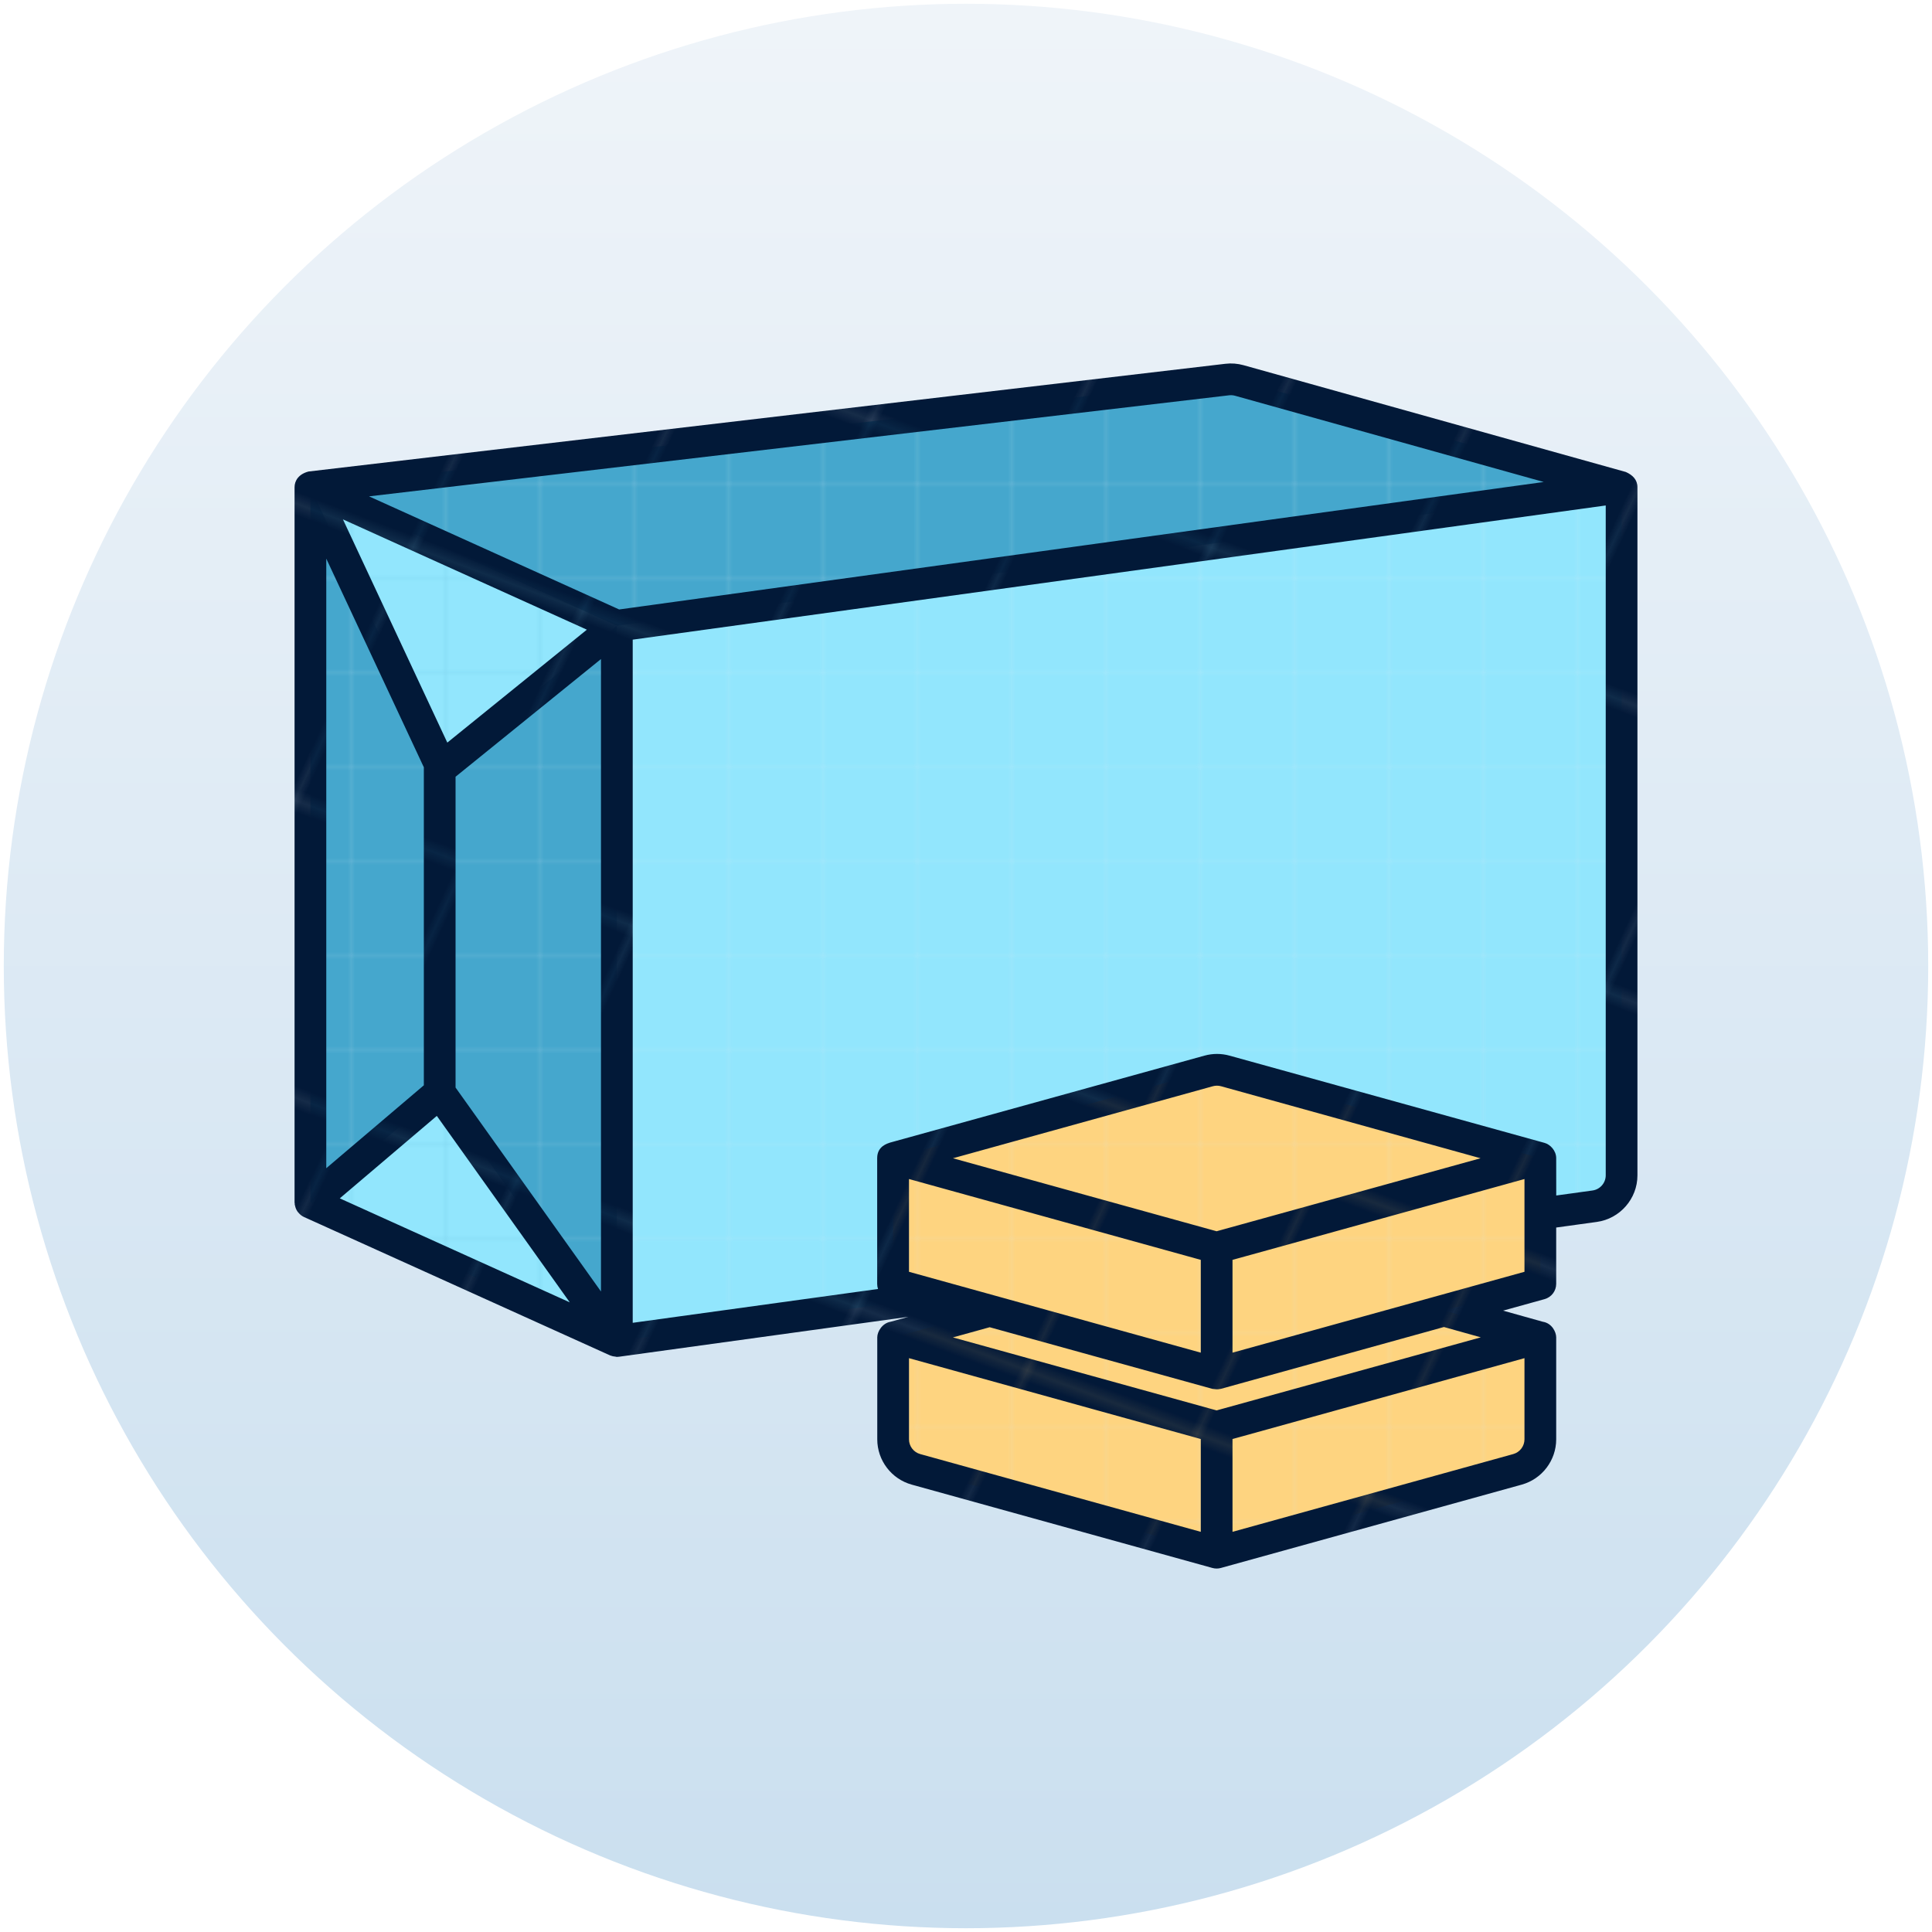 <svg enable-background="new 0 0 512 512" height="512" viewBox="0 0 512 512" width="512" xmlns="http://www.w3.org/2000/svg" xmlns:xlink="http://www.w3.org/1999/xlink"><pattern id="New_Pattern_Swatch_1" height="24.92" overflow="visible" patternUnits="userSpaceOnUse" viewBox="0 -24.92 24.91 24.92" width="24.91" x="1232.5" y="1687.036"><g><path d="m0-24.92h24.91v24.92h-24.91z" fill="none"/><g><path d="m0-24.92h24.91v24.92h-24.91z" fill="#fed480"/></g></g></pattern><pattern id="New_Pattern_Swatch_3" height="24.92" overflow="visible" patternUnits="userSpaceOnUse" viewBox="0 -24.92 24.91 24.92" width="24.91" x="1232.5" y="1687.036"><g><path d="m0-24.92h24.91v24.92h-24.91z" fill="none"/><g><path d="m0-24.92h24.91v24.92h-24.91z" fill="#92e6fd"/></g></g></pattern><pattern id="New_Pattern_Swatch_4" height="24.92" overflow="visible" patternUnits="userSpaceOnUse" viewBox="0 -24.92 24.91 24.92" width="24.91" x="1232.5" y="1687.036"><g><path d="m0-24.92h24.91v24.92h-24.91z" fill="none"/><g><path d="m0-24.92h24.91v24.92h-24.91z" fill="#45a7cd"/></g></g></pattern><pattern id="New_Pattern_Swatch_5" height="24.92" overflow="visible" patternUnits="userSpaceOnUse" viewBox="0 -24.92 24.91 24.92" width="24.91" x="1232.5" y="1687.036"><g><path d="m0-24.92h24.91v24.92h-24.91z" fill="none"/><g><path d="m0-24.92h24.91v24.92h-24.91z" fill="#021938"/></g></g></pattern><linearGradient id="SVGID_1_" gradientUnits="userSpaceOnUse" x1="256" x2="256" y1="511" y2="1"><stop offset="0" stop-color="#cadfef"/><stop offset="1" stop-color="#eff4f9"/></linearGradient><pattern id="SVGID_2_" patternTransform="translate(11.099 16.68)" xlink:href="#New_Pattern_Swatch_3"/><pattern id="SVGID_3_" patternTransform="translate(11.099 16.68)" xlink:href="#New_Pattern_Swatch_4"/><pattern id="SVGID_4_" patternTransform="translate(11.099 16.68)" xlink:href="#New_Pattern_Swatch_4"/><pattern id="SVGID_5_" patternTransform="translate(11.099 16.68)" xlink:href="#New_Pattern_Swatch_3"/><pattern id="SVGID_6_" patternTransform="translate(11.099 16.68)" xlink:href="#New_Pattern_Swatch_3"/><pattern id="SVGID_7_" patternTransform="translate(11.099 16.68)" xlink:href="#New_Pattern_Swatch_1"/><pattern id="SVGID_8_" patternTransform="translate(11.099 16.68)" xlink:href="#New_Pattern_Swatch_1"/><pattern id="SVGID_9_" patternTransform="translate(11.099 16.68)" xlink:href="#New_Pattern_Swatch_1"/><pattern id="SVGID_10_" patternTransform="translate(11.099 16.68)" xlink:href="#New_Pattern_Swatch_1"/><pattern id="SVGID_11_" patternTransform="translate(11.099 16.68)" xlink:href="#New_Pattern_Swatch_1"/><pattern id="SVGID_12_" patternTransform="matrix(1.252 -2.684 -1.803 -.672 -16796.33 -45910.875)" xlink:href="#New_Pattern_Swatch_5"/><g id="_x30_6_Butter"><g><circle cx="256" cy="256" fill="url(#SVGID_1_)" r="255"/><g><path d="m429.736 129.131v182.347c0 4.123-3.042 7.614-7.127 8.178l-14.394 1.987v-14.684h-.112l-83.373-23.15c-1.444-.401-2.969-.401-4.413-.001l-83.54 23.151-.112-.056v33.346l12.161 3.363-85.355 11.769v-189.541z" fill="url(#SVGID_2_)"/><path d="m82.265 129.131v189.541l81.206 36.718v-189.541z" fill="url(#SVGID_3_)"/><path d="m429.736 129.131-101.312-28.301c-1.035-.289-2.117-.373-3.184-.248l-242.974 28.55 81.206 36.718z" fill="url(#SVGID_4_)"/><path d="m82.265 129.131 34.744 74.314 46.462-37.596z" fill="url(#SVGID_5_)"/><path d="m163.471 355.39-46.947-65.832-34.259 29.114z" fill="url(#SVGID_6_)"/><path d="m408.103 354.428-60.079 16.644h-.056l-25.555 7.062-25.501-7.062-60.135-16.644 25.5-7.062 60.136 16.646 60.247-16.702z" fill="url(#SVGID_7_)"/><path d="m408.206 354.397v27.036c0 3.711-2.476 6.965-6.052 7.956l-79.731 22.086-79.685-22.086c-3.575-.991-6.05-4.245-6.05-7.956v-27.037l60.214 16.681 25.522 7.081 25.568-7.081h.048z" fill="url(#SVGID_8_)"/><path d="m408.215 306.931-85.8 23.729-85.718-23.729 83.597-23.121c1.441-.398 2.963-.398 4.403.001z" fill="url(#SVGID_9_)"/><path d="m408.206 306.918v33.315l-85.783 23.763-85.736-23.763v-33.315l60.215 16.681 25.521 7.082 25.568-7.082h.048z" fill="url(#SVGID_10_)"/><path d="m408.216 306.902v.056h-.113z" fill="url(#SVGID_11_)"/><path d="m430.866 125.083-101.32-28.304c-1.574-.435-3.185-.564-4.797-.372l-242.975 28.547c-2.61.675-3.713 2.403-3.713 4.176v189.542c0 .142.047.274.06.415.005.059-.027.112-.019.171.008.061.057.105.068.166.112.612.337 1.181.692 1.679.053.074.116.129.173.199.403.496.89.928 1.496 1.202l81.206 36.719c.051.023.107.014.159.034.394.16.813.231 1.239.267.112.008.22.071.332.071h.001.001c.048 0 .094-.019.143-.021.144-.005.288-.01.432-.029l76.694-10.575-4.71 1.304c-2.178.348-3.544 2.586-3.544 4.124v27.037c0 5.58 3.755 10.516 9.132 12.005l79.685 22.086c.74.204 1.504.204 2.244 0l79.731-22.086c5.377-1.489 9.132-6.425 9.132-12.008v-27.034c0-1.35-1.089-3.734-3.555-4.125l-10.523-2.944 10.997-3.046c1.82-.504 3.081-2.162 3.081-4.05v-14.926l10.776-1.487c6.13-.848 10.755-6.152 10.755-12.342v-182.348c.001-2.003-1.278-3.248-3.073-4.047zm-312.324 71.716-27.657-59.157 64.639 29.229zm-6.205 6.574c-.001.026-.015.047-.015.073v84.169l-25.855 21.97v-161.541zm3.422 92.351 35.238 49.413-59.06-26.704-1.893-.856zm4.969-7.513v-82.368l38.538-31.187v167.599zm205.004-183.455c.517-.055 1.048-.022 1.563.12l81.81 22.854-245.021 33.781-66.289-29.973zm66.632 202.193c-76.631 21.195-69.469 19.215-69.948 19.347-7.146-1.978 25.882 7.166-69.875-19.345l68.876-19.089c.709-.196 1.461-.194 2.16-.003 94.266 26.161 61.753 17.138 68.787 19.09zm-68.829 61.112 59.12-16.389 9.778 2.737c-95.955 26.536-62.86 17.384-70.019 19.364l-69.883-19.347 9.747-2.698 59.013 16.334c1.873.238 1.391.074 2.244-.001zm-5.315-34.184v24.592l-77.329-21.431v-24.585c101.837 28.214 69.159 19.16 77.329 21.424zm-77.328 47.558v-21.506c105.971 29.364 69.422 19.236 77.329 21.427v24.594l-74.359-20.609c-1.75-.486-2.97-2.092-2.97-3.906zm163.11-.003c0 1.817-1.22 3.423-2.969 3.908l-74.406 20.61v-24.594c7.914-2.192-28.663 7.939 77.375-21.43zm-77.375-22.964v-24.592c9.556-2.645-10.468 2.915 77.375-21.422v24.582zm95.409-42.978-9.616 1.327c-.003-2.489-.009-7.468-.012-9.957-.035-1.953-1.584-3.57-3.07-3.98-8.536-2.364 30.922 8.564-83.48-23.121-2.178-.608-4.48-.61-6.663-.003h-.001c-.005.002-.012.001-.018.003-10.328 2.857-72.838 20.145-83.298 23.037-.563.217-3.417.88-3.417 4.106v33.345c0 .468.077.922.222 1.346l-65.009 8.965v-181.045l257.86-35.559v177.524c-.001 2.012-1.503 3.738-3.498 4.012z" fill="url(#SVGID_12_)"/></g></g></g></svg>